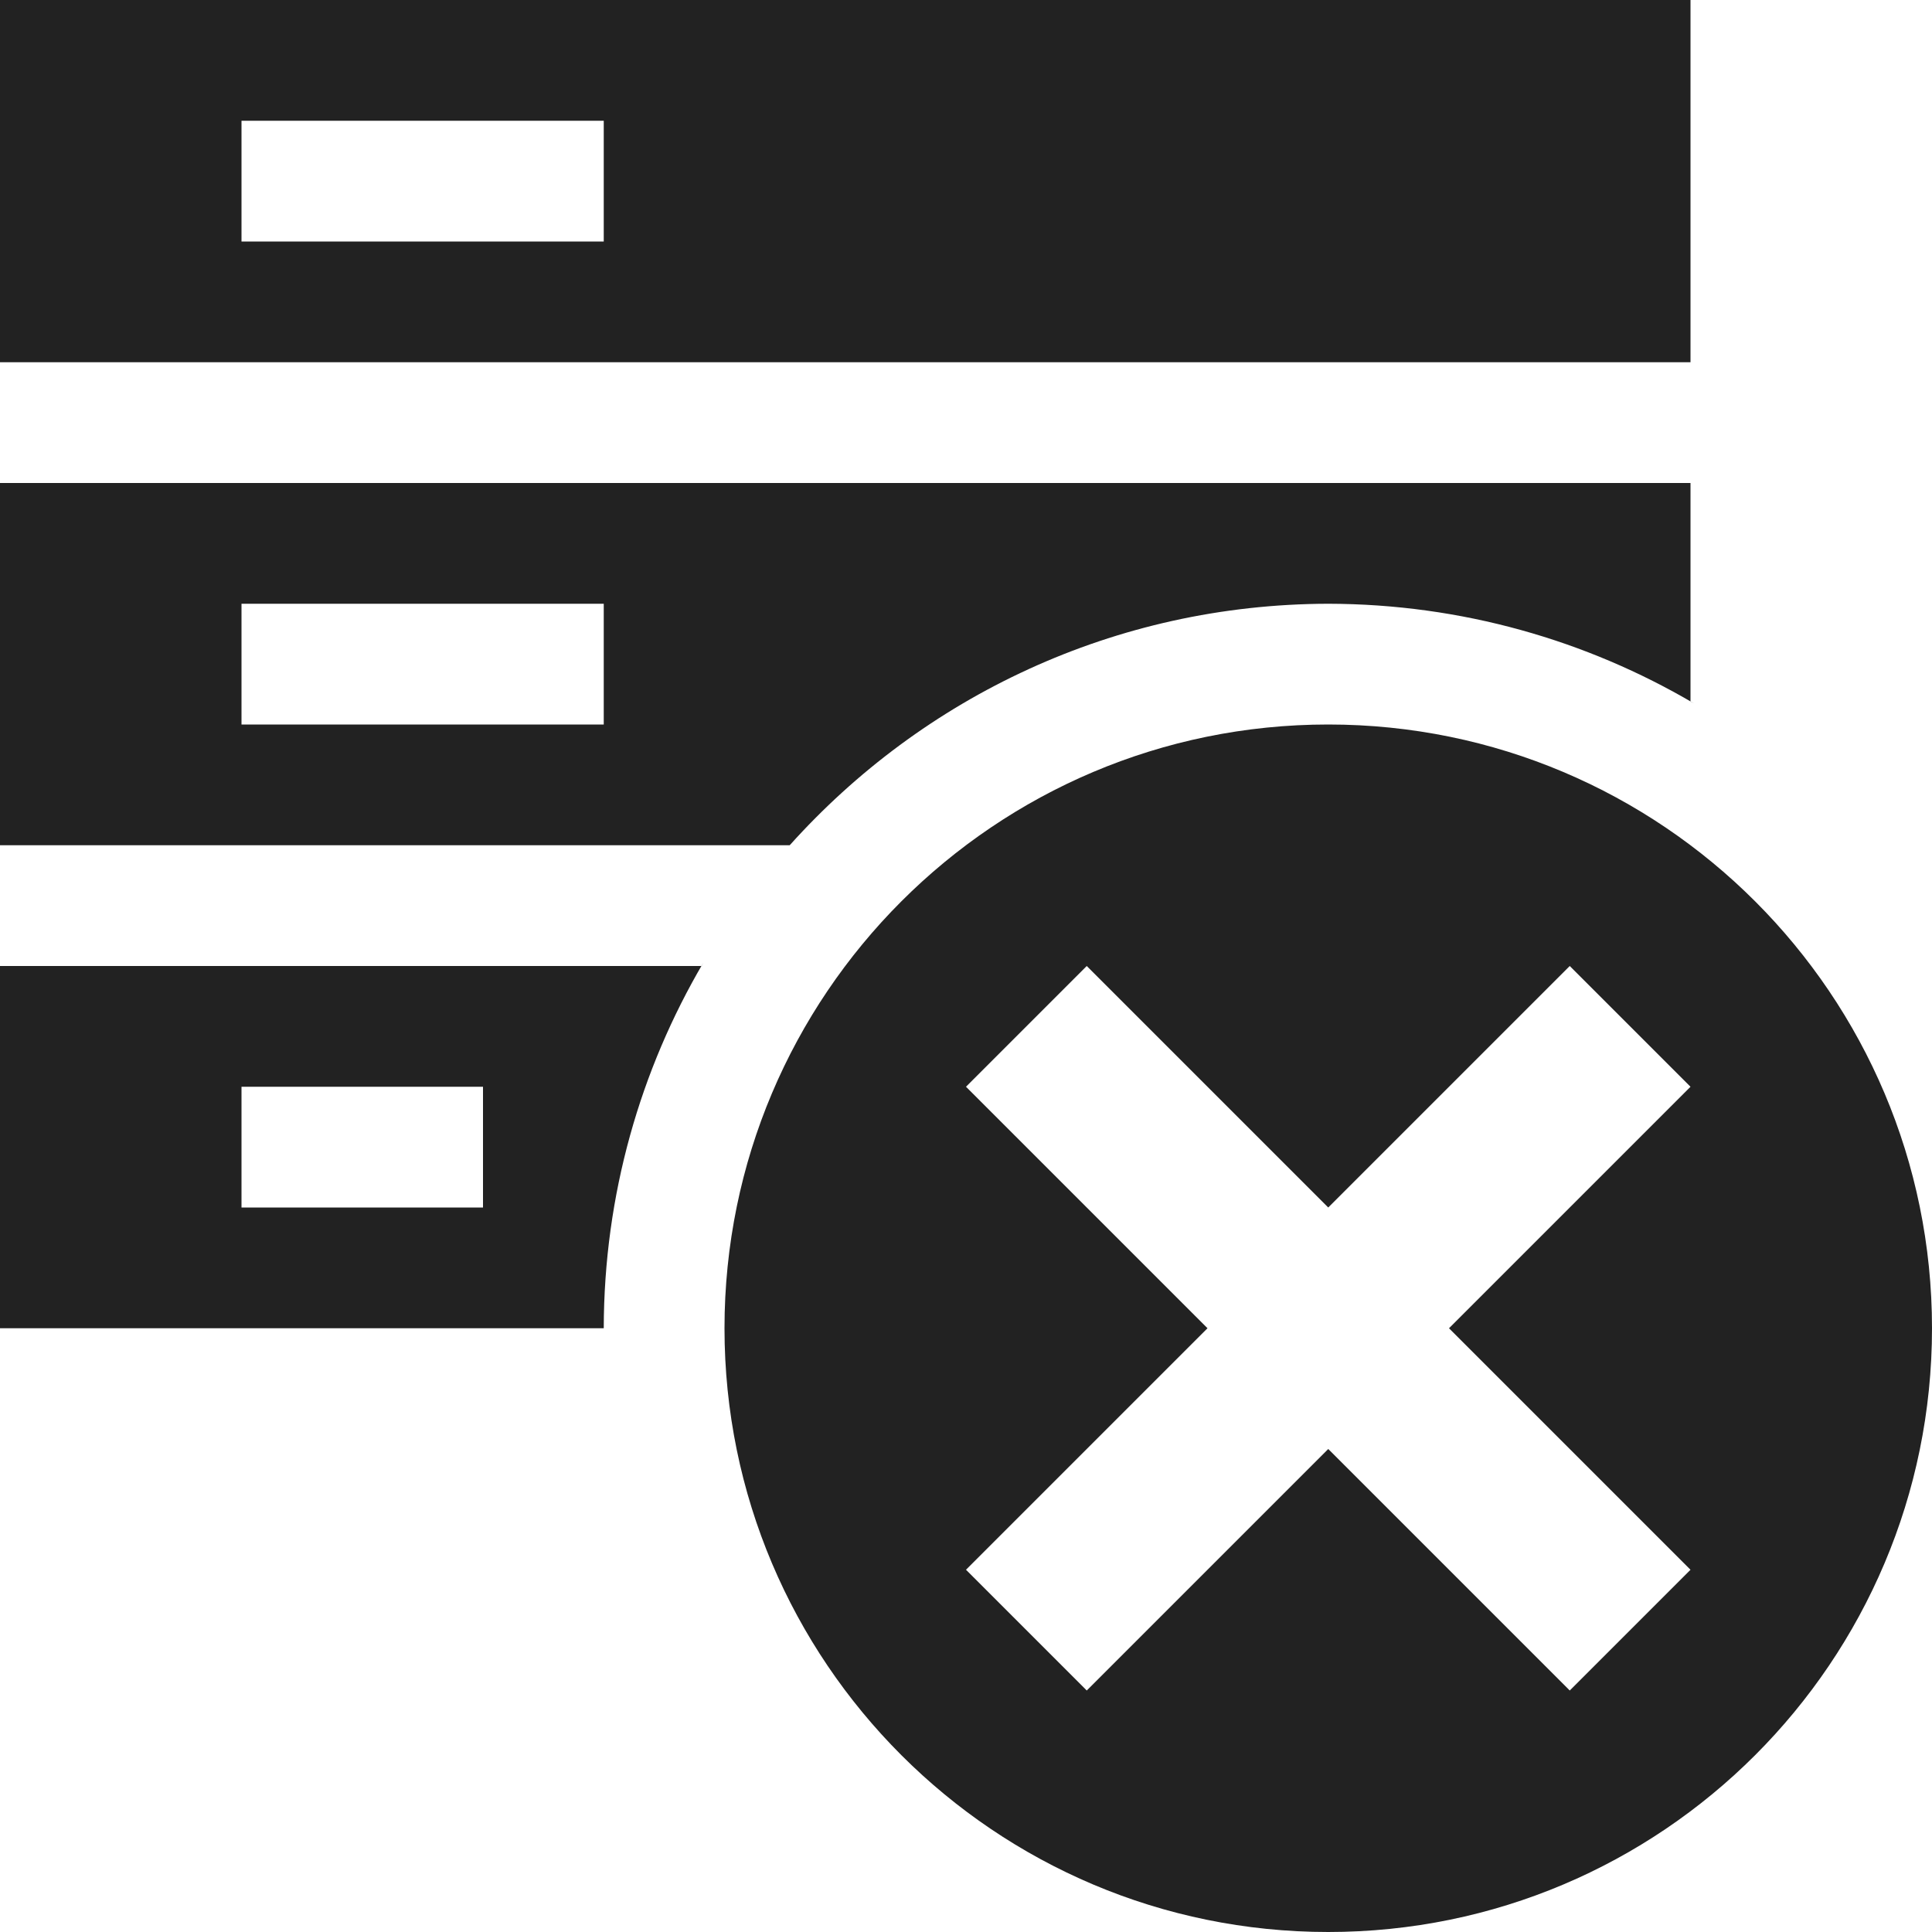 <!-- Generated by Trend Micro Style Portal -->
<svg version="1.1" xmlns="http://www.w3.org/2000/svg" width="16" height="16" viewBox="0 0 16 16">
  <title>server-off</title>
  <path fill="rgb(34,34,34)" d="M11 6c-2.761 0-5 2.239-5 5s2.239 5 5 5c2.761 0 5-2.239 5-5v0c0-2.761-2.239-5-5-5v0zM14 13l-1 1-2-2-2 2-1-1 2-2-2-2 1-1 2 2 2-2 1 1-2 2zM14 0h-14v3h14zM5 2h-3v-1h3zM0 8v3h5c0.002-1.105 0.303-2.14 0.825-3.028l-0.015 0.028zM2 10v-1h2v1zM11 5c1.105 0.002 2.14 0.303 3.028 0.825l-0.028-0.015v-1.81h-14v3h6.54c1.101-1.227 2.69-1.996 4.459-2h0.001zM2 6v-1h3v1z"></path>
</svg>